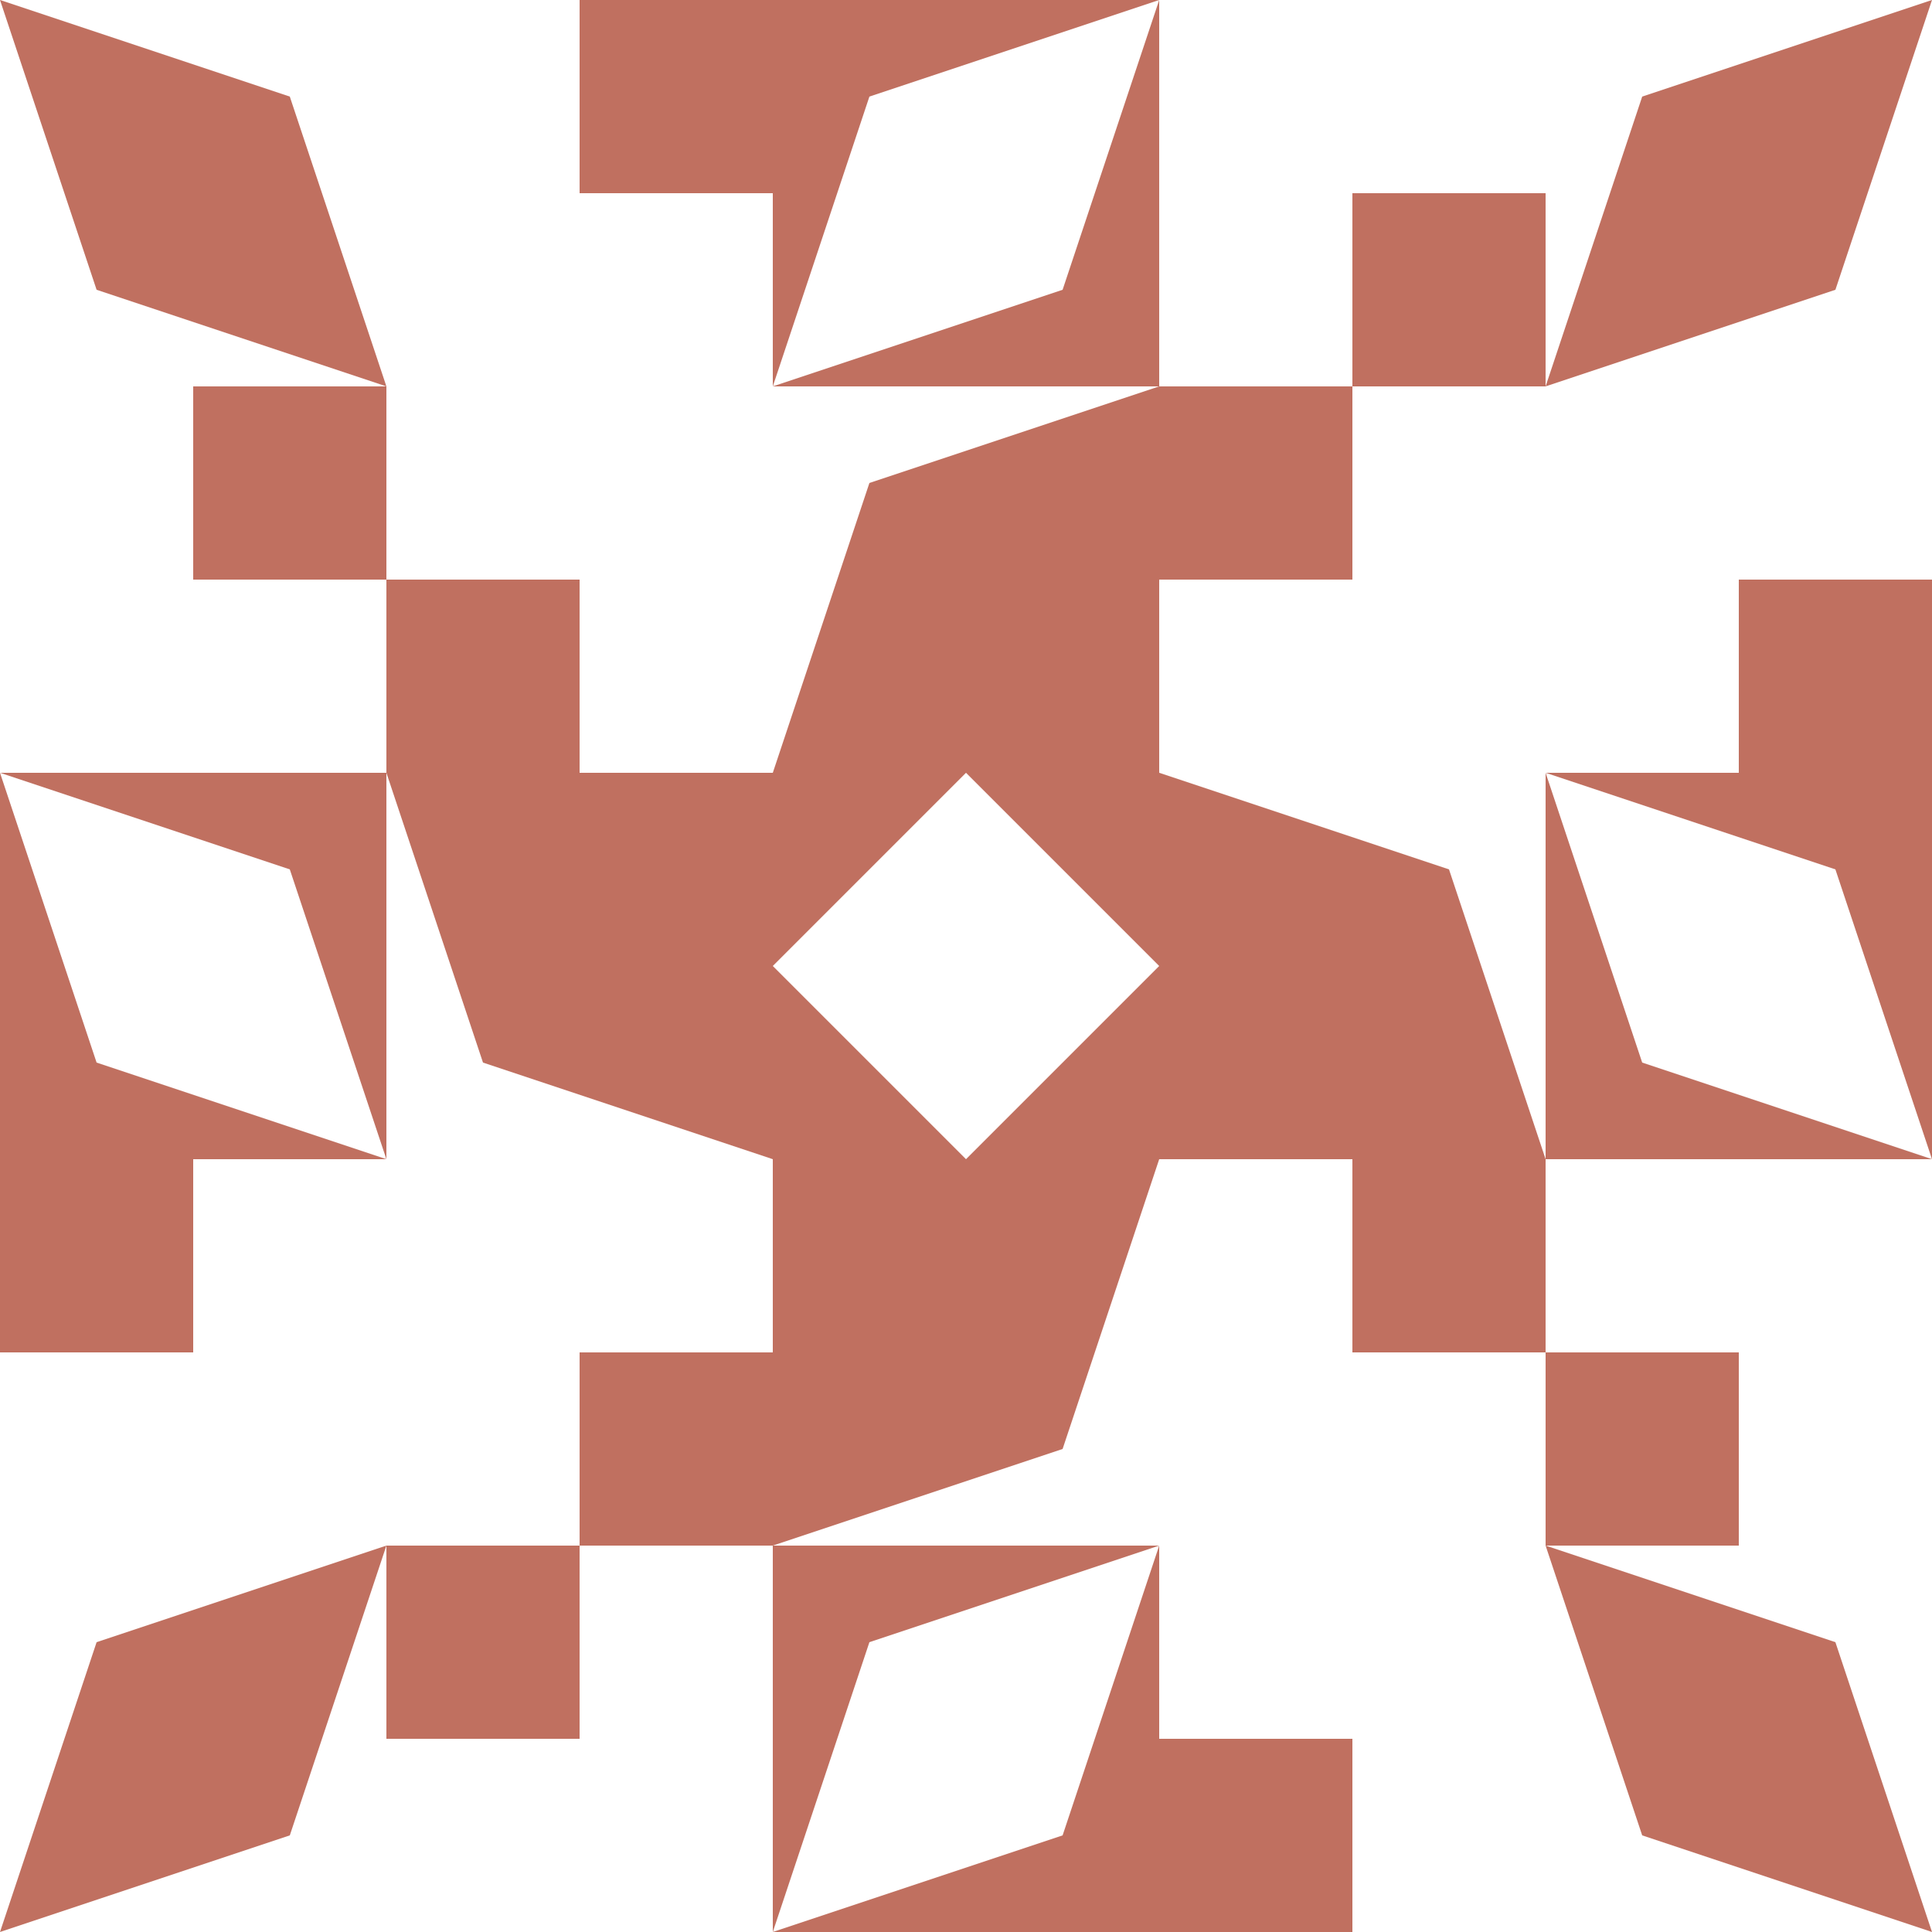 <?xml version="1.0" standalone="no"?>
<!DOCTYPE svg PUBLIC
   "-//W3C//DTD SVG 1.1/EN"
   "http://www.w3.org/Graphics/SVG/1.1/DTD/svg11.dtd">

<svg width="600" height="600" version="1.1"
     xmlns="http://www.w3.org/2000/svg">
  <title>a boring SVG shape</title>
  <desc>
    Lua generator commit: 2472d776
    Generated from hex: c3987757 b40aae2c
    2 2 shape=5 turn=0 invert=1
    1 1 shape=11 turn=3 invert=0
    3 1 shape=11 turn=4 invert=0
    3 3 shape=11 turn=5 invert=0
    1 3 shape=11 turn=6 invert=0
    2 1 shape=14 turn=0 invert=1
    3 2 shape=14 turn=1 invert=1
    2 3 shape=14 turn=2 invert=1
    1 2 shape=14 turn=3 invert=1
    0 0 shape=13 turn=1 invert=0
    4 0 shape=13 turn=2 invert=0
    4 4 shape=13 turn=3 invert=0
    0 4 shape=13 turn=4 invert=0
    2 0 shape=13 turn=2 invert=1
    4 2 shape=13 turn=3 invert=1
    2 4 shape=13 turn=4 invert=1
    0 2 shape=13 turn=5 invert=1
    1 0 shape=11 turn=1 invert=0
    3 0 shape=11 turn=2 invert=0
    4 1 shape=11 turn=2 invert=0
    4 3 shape=11 turn=3 invert=0
    3 4 shape=11 turn=3 invert=0
    1 4 shape=11 turn=4 invert=0
    0 3 shape=11 turn=4 invert=0
    0 1 shape=11 turn=1 invert=0
  </desc>
  <path d="M 300 240 L 360 300 L 300 360 L 240 300 Z M 240 240 L 240 360 L 360 360 L 360 240 Z" fill="#c07060" />
  <path d="M 120 240 L 120 180 L 180 180 L 180 240 Z" fill="#c07060" />
  <path d="M 360 120 L 420 120 L 420 180 L 360 180 Z" fill="#c07060" />
  <path d="M 480 360 L 480 420 L 420 420 L 420 360 Z" fill="#c07060" />
  <path d="M 240 480 L 180 480 L 180 420 L 240 420 Z" fill="#c07060" />
  <path d="M 240 120 L 360 120 L 270 150 L 240 240 Z M 240 120 L 240 240 L 360 240 L 360 120 Z" fill="#c07060" />
  <path d="M 480 240 L 480 360 L 450 270 L 360 240 Z M 480 240 L 360 240 L 360 360 L 480 360 Z" fill="#c07060" />
  <path d="M 360 480 L 240 480 L 330 450 L 360 360 Z M 360 480 L 360 360 L 240 360 L 240 480 Z" fill="#c07060" />
  <path d="M 120 360 L 120 240 L 150 330 L 240 360 Z M 120 360 L 240 360 L 240 240 L 120 240 Z" fill="#c07060" />
  <path d="M 120 120 L 30 90 L 0 0 L 90 30 Z" fill="#c07060" />
  <path d="M 480 120 L 510 30 L 600 0 L 570 90 Z" fill="#c07060" />
  <path d="M 480 480 L 570 510 L 600 600 L 510 570 Z" fill="#c07060" />
  <path d="M 120 480 L 90 570 L 0 600 L 30 510 Z" fill="#c07060" />
  <path d="M 240 120 L 270 30 L 360 0 L 330 90 Z M 360 120 L 360 0 L 240 0 L 240 120 Z" fill="#c07060" />
  <path d="M 480 240 L 570 270 L 600 360 L 510 330 Z M 480 360 L 600 360 L 600 240 L 480 240 Z" fill="#c07060" />
  <path d="M 360 480 L 330 570 L 240 600 L 270 510 Z M 240 480 L 240 600 L 360 600 L 360 480 Z" fill="#c07060" />
  <path d="M 120 360 L 30 330 L 0 240 L 90 270 Z M 120 240 L 0 240 L 0 360 L 120 360 Z" fill="#c07060" />
  <path d="M 240 0 L 240 60 L 180 60 L 180 0 Z" fill="#c07060" />
  <path d="M 480 120 L 420 120 L 420 60 L 480 60 Z" fill="#c07060" />
  <path d="M 600 240 L 540 240 L 540 180 L 600 180 Z" fill="#c07060" />
  <path d="M 480 480 L 480 420 L 540 420 L 540 480 Z" fill="#c07060" />
  <path d="M 360 600 L 360 540 L 420 540 L 420 600 Z" fill="#c07060" />
  <path d="M 120 480 L 180 480 L 180 540 L 120 540 Z" fill="#c07060" />
  <path d="M 0 360 L 60 360 L 60 420 L 0 420 Z" fill="#c07060" />
  <path d="M 120 120 L 120 180 L 60 180 L 60 120 Z" fill="#c07060" />
</svg>
